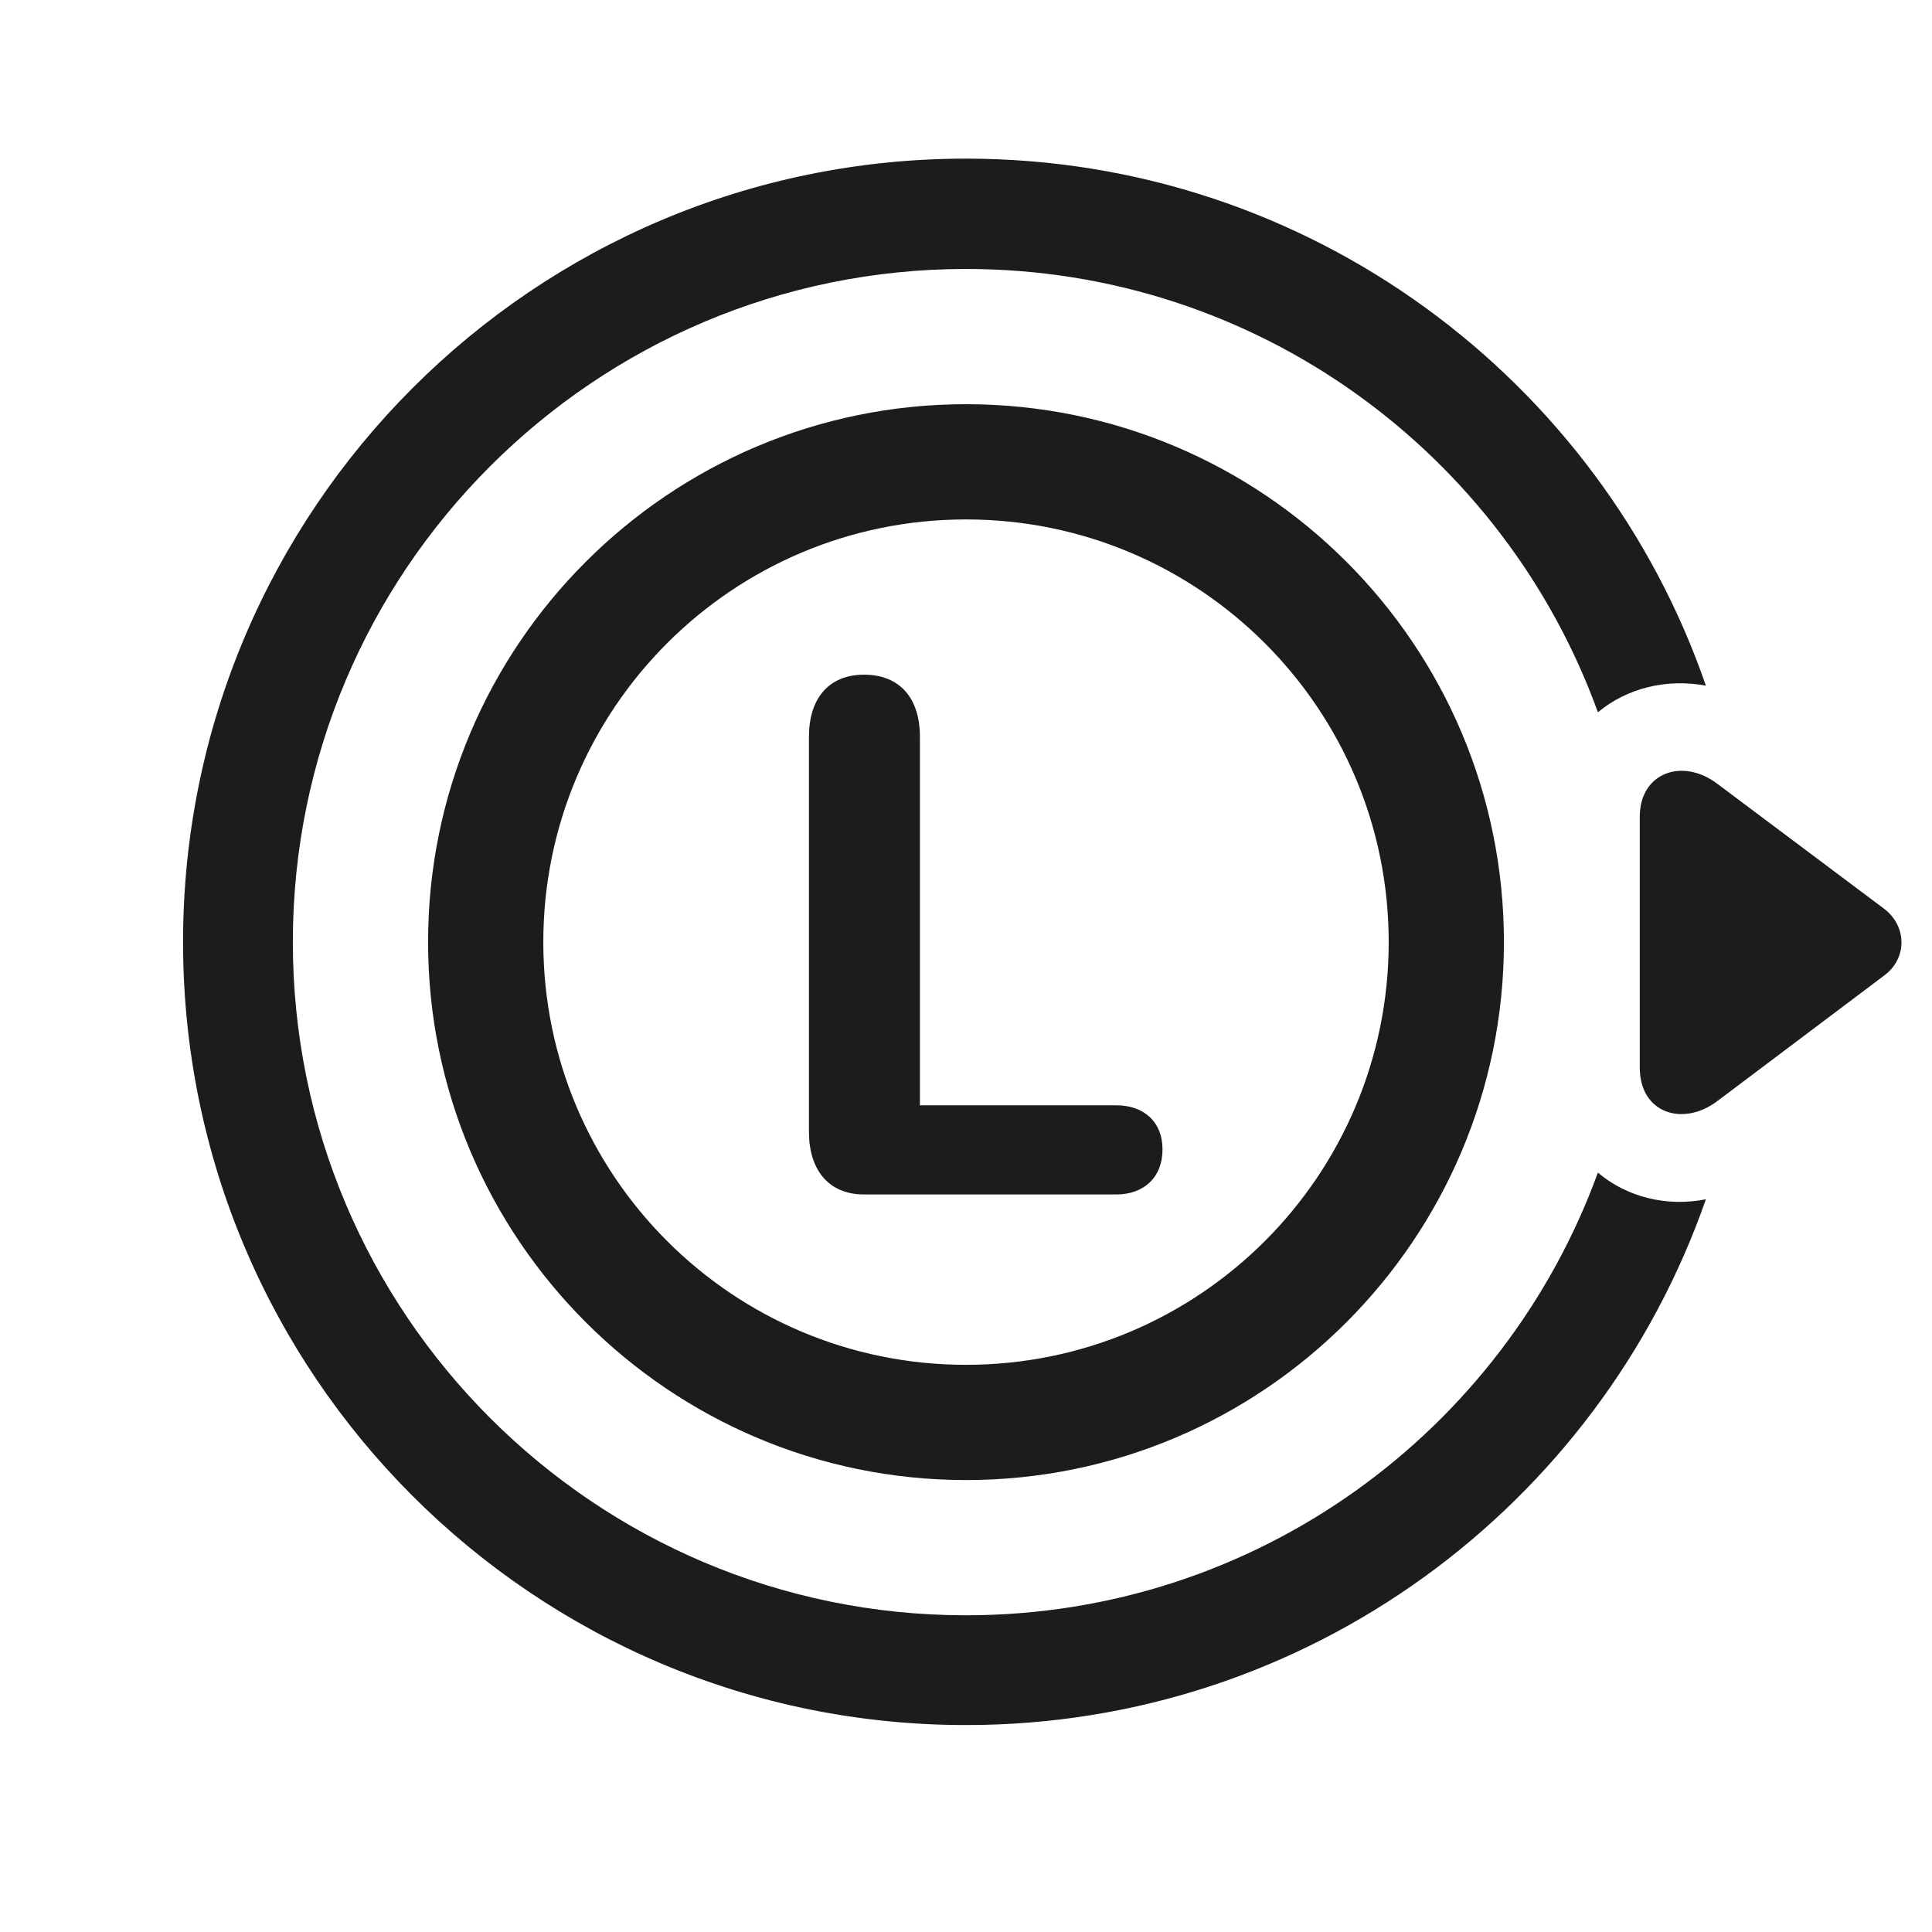 <svg width="28" height="28" viewBox="0 0 28 28" fill="none" xmlns="http://www.w3.org/2000/svg">
<path d="M14 2.299C7.733 2.299 2.653 7.388 2.653 13.654C2.653 19.921 7.733 25.001 14 25.001C18.957 25.001 23.176 21.819 24.723 17.381C24.151 17.495 23.571 17.346 23.158 16.994C21.796 20.738 18.21 23.41 14 23.41C8.612 23.41 4.244 19.033 4.244 13.654C4.244 8.267 8.621 3.898 14 3.898C18.219 3.898 21.805 6.579 23.158 10.323C23.58 9.972 24.151 9.831 24.723 9.937C23.193 5.498 18.966 2.299 14 2.299ZM14 21.45C18.307 21.45 21.796 17.952 21.796 13.654C21.796 9.348 18.307 5.858 14 5.858C9.702 5.858 6.204 9.348 6.204 13.654C6.204 17.952 9.702 21.45 14 21.45ZM14 19.78C10.616 19.78 7.874 17.038 7.874 13.654C7.874 10.271 10.616 7.528 14 7.528C17.384 7.528 20.126 10.271 20.126 13.654C20.126 17.038 17.384 19.78 14 19.78ZM12.523 17.311H16.18C16.575 17.311 16.848 17.064 16.848 16.66C16.848 16.256 16.575 16.019 16.18 16.019H13.332V10.675C13.332 10.121 13.042 9.778 12.523 9.778C12.005 9.778 11.724 10.13 11.724 10.675V16.405C11.724 16.95 12.005 17.311 12.523 17.311ZM24.89 11.36C24.38 10.974 23.765 11.202 23.765 11.835V15.474C23.765 16.133 24.389 16.335 24.89 15.957L27.307 14.138C27.641 13.892 27.641 13.426 27.307 13.171L24.89 11.36Z" fill="#1C1C1E"/>
</svg>
